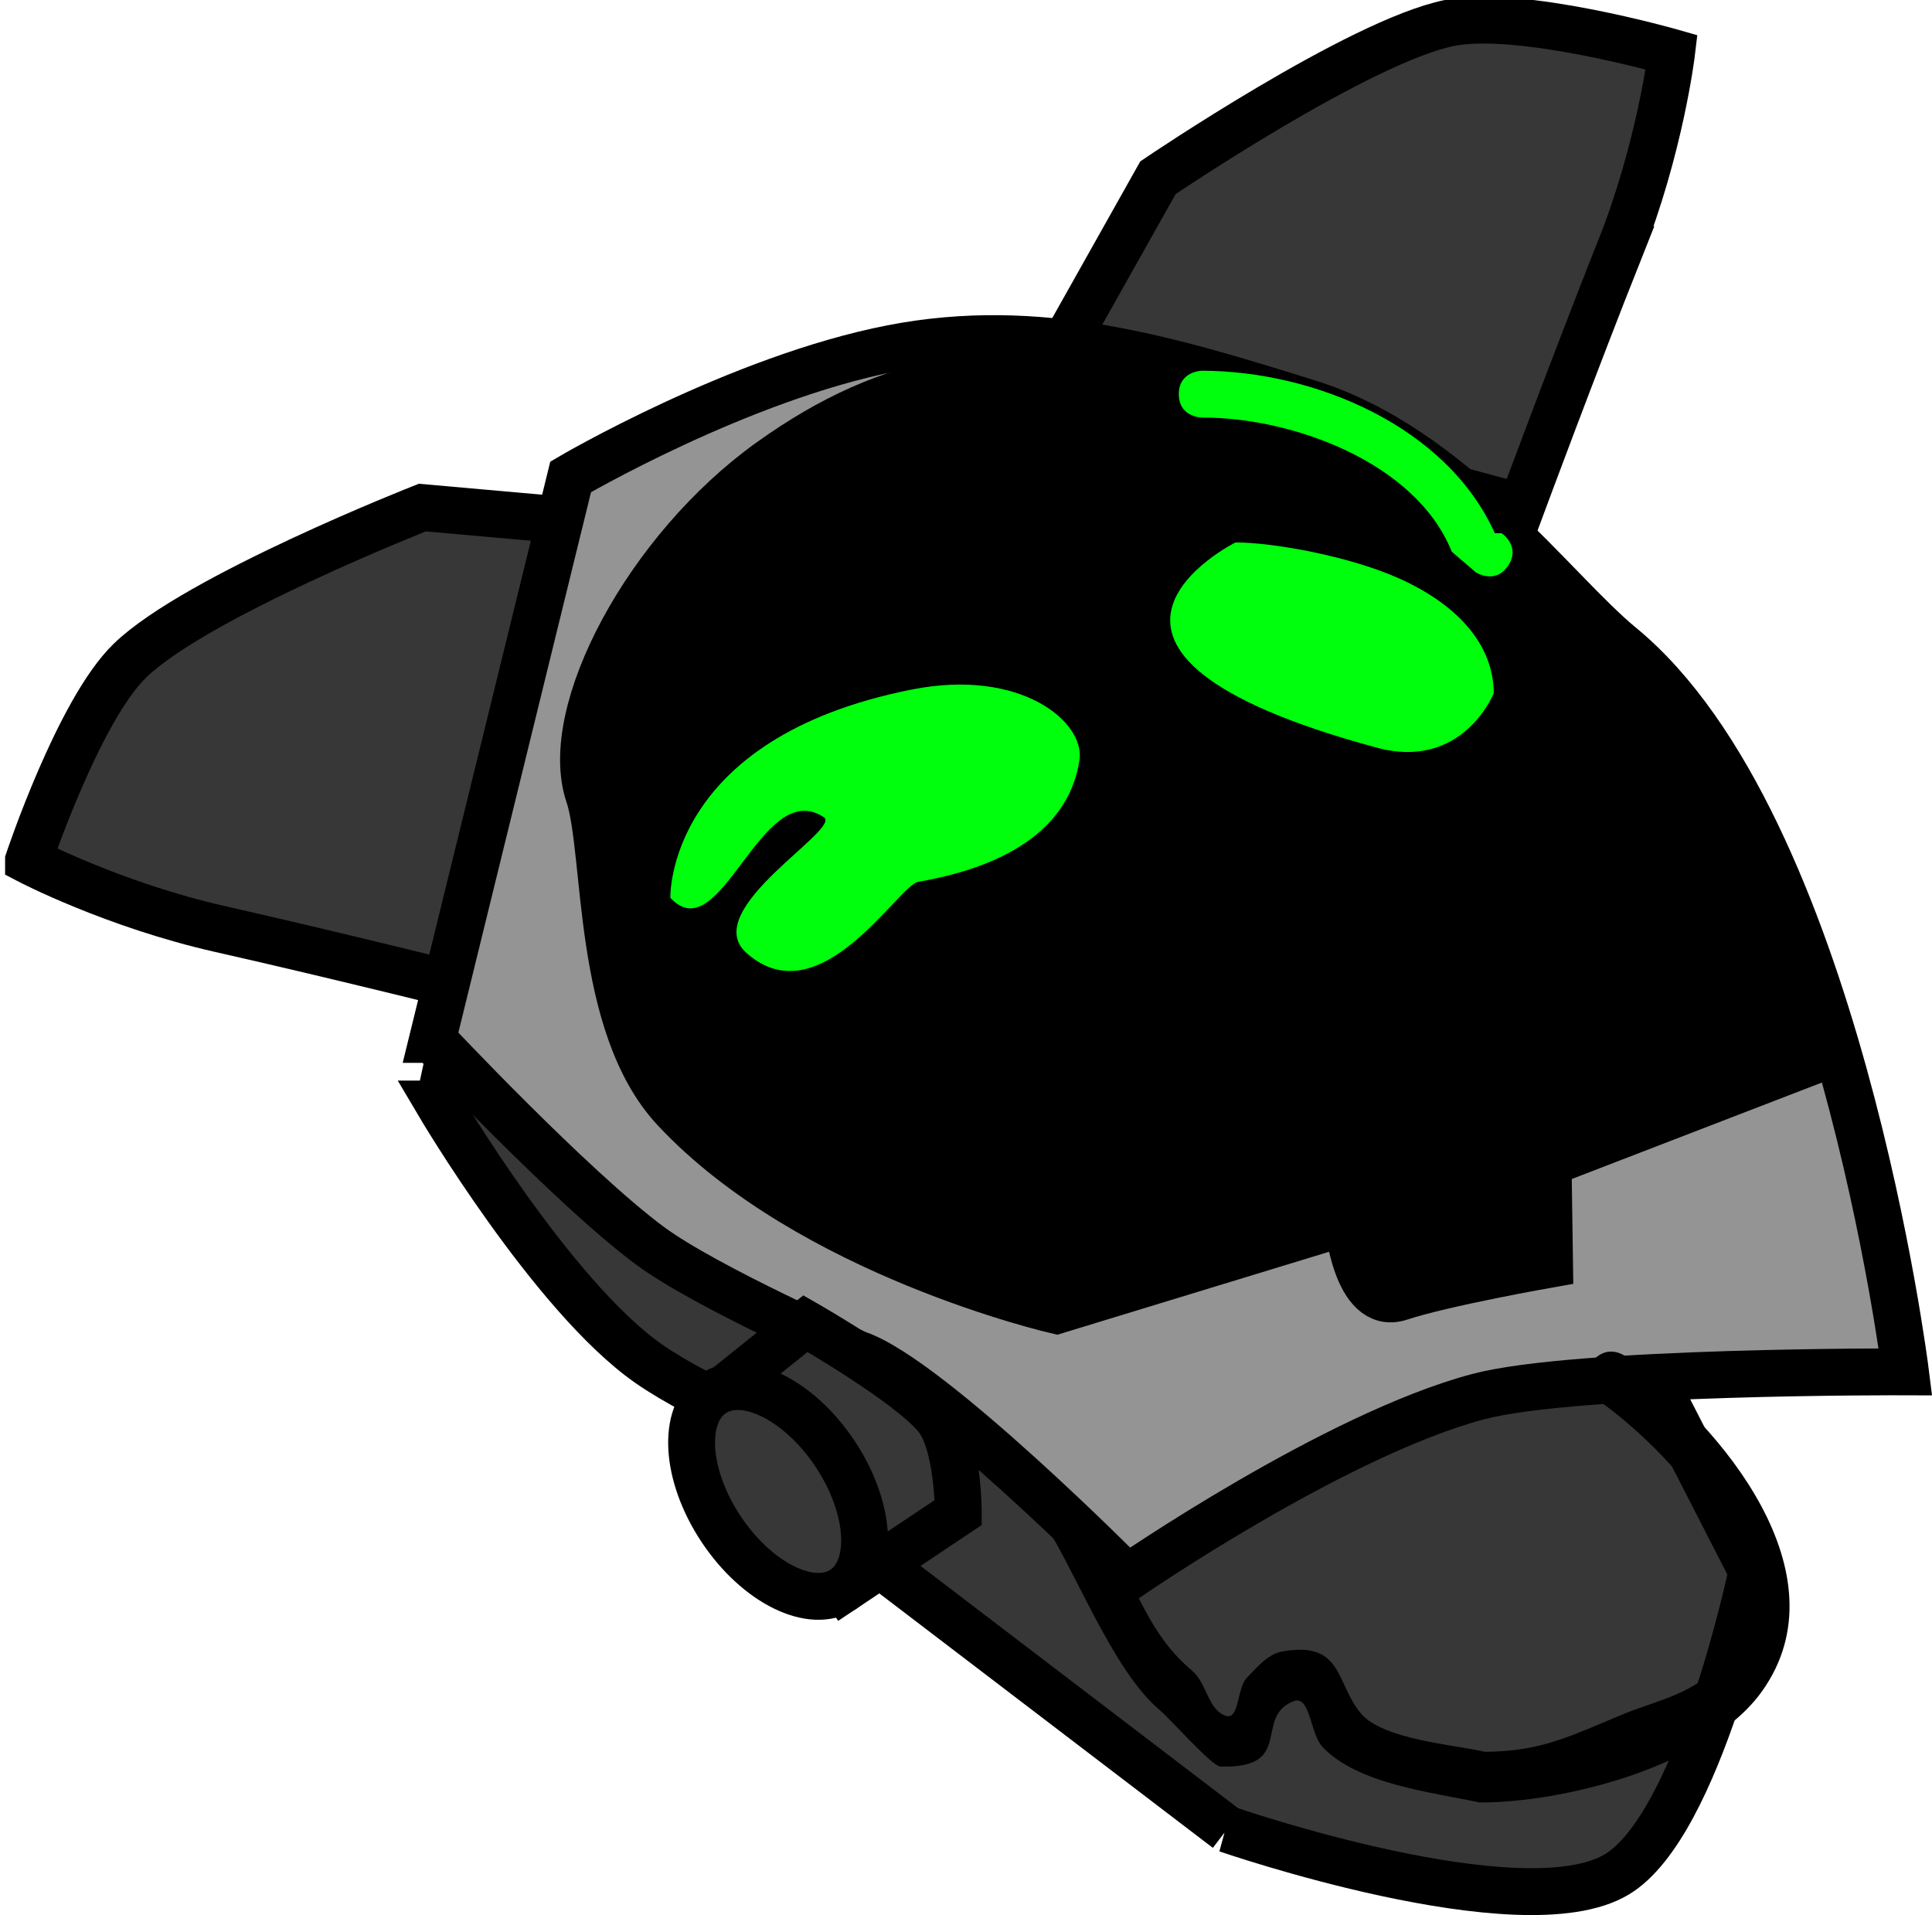 <svg version="1.1" xmlns="http://www.w3.org/2000/svg" xmlns:xlink="http://www.w3.org/1999/xlink" width="103.076" height="102.172" viewBox="0,0,103.076,102.172"><g transform="translate(-188.409,-128.625)"><g data-paper-data="{&quot;isPaintingLayer&quot;:true}" fill-rule="nonzero" stroke-linecap="butt" stroke-linejoin="miter" stroke-miterlimit="10" stroke-dasharray="" stroke-dashoffset="0" style="mix-blend-mode: normal"><g><path d="M211.819,187.525l1.027,-4.718l36.235,28.389l-4.847,-1.012c0,0 -15.6,-4.878 -21.225,-8.81c-5.136,-3.59 -11.191,-13.849 -11.191,-13.849z" fill="#373737" stroke="#000000" stroke-width="2.5"/><path d="M253.876,226.218l-20.464,-15.611c0,0 -0.658,-5.421 3.141,-6.017c7.949,-1.245 39.599,-3.319 39.599,-3.319l5.73,11.187c0,0 -2.803,13.523 -7.215,16.171c-5.051,3.031 -20.792,-2.411 -20.792,-2.411z" fill="#373737" stroke="#000000" stroke-width="2.5"/><path d="M189.931,174.531c0,0 2.666,-7.994 5.409,-10.659c3.519,-3.42 15.601,-8.167 15.601,-8.167l12.278,1.091l-8.731,24.83c0,0 -7.974,-2 -14.304,-3.427c-5.701,-1.286 -10.253,-3.667 -10.253,-3.667z" fill="#373737" stroke="#000000" stroke-width="2.5"/><path d="M274.827,141.943c-2.399,6.029 -5.256,13.737 -5.256,13.737l-25.419,-6.829l6.038,-10.746c0,0 10.744,-7.285 15.555,-8.255c3.748,-0.756 11.851,1.562 11.851,1.562c0,0 -0.608,5.101 -2.769,10.531z" data-paper-data="{&quot;index&quot;:null}" fill="#373737" stroke="#000000" stroke-width="2.5"/><path d="M211.487,184.081l7.367,-30.014c0,0 8.974,-5.268 17.13,-6.857c7.85,-1.529 14.742,0.57 22.265,2.922c7.596,2.375 13.095,10.033 16.638,12.939c11.526,9.456 15.182,38.745 15.182,38.745c0,0 -17.547,-0.066 -22.787,1.32c-7.658,2.027 -18.728,9.666 -18.728,9.666c0,0 -10.529,-10.626 -14.382,-11.933c0,0 -8.065,-3.545 -11.083,-5.779c-4.167,-3.084 -11.602,-11.009 -11.602,-11.009z" fill="#949494" stroke="#000000" stroke-width="2.5"/><path d="M244.775,198.542c0,0 -13.159,-3.018 -20.364,-10.734c-4.242,-4.542 -3.567,-13.744 -4.591,-16.778c-1.484,-4.398 3.121,-13.083 9.676,-17.781c6.555,-4.698 12.384,-5.479 20.464,-3.82c8.08,1.659 18.563,7.496 24.127,12.975c6.34,6.244 11.89,22.496 11.89,22.496l-14.973,5.775l0.078,5.399c0,0 -5.648,0.993 -7.986,1.767c-2.357,0.78 -2.781,-4.042 -2.781,-4.042z" fill="#000000" stroke="#000000" stroke-width="2.5"/><g fill="#00ff0d" stroke="none"><path d="M254.324,157.565c1.988,0 6.044,0.72 8.715,1.914c3.303,1.476 5.064,3.677 5.064,6.135c0,0 -1.64,4.143 -6.249,2.898c-19.127,-5.169 -7.53,-10.947 -7.53,-10.947z" stroke-width="0"/><path d="M268.87,158.805c-0.693,1.04 -1.733,0.347 -1.733,0.347l-1.274,-1.093c-1.906,-4.763 -8.508,-7.171 -13.312,-7.155c0,0 -1.25,0 -1.25,-1.25c0,-1.25 1.25,-1.25 1.25,-1.25c6.024,0.017 13.05,2.978 15.61,8.67l0.363,-0.002c0,0 1.04,0.693 0.347,1.733z" stroke-width="0.5"/><path d="M246.002,169.162c-0.499,3.424 -3.523,5.635 -8.598,6.508c-1.073,0.185 -5.242,7.273 -9.161,3.805c-2.636,-2.333 5.275,-6.696 4.083,-7.273c-3.33,-2.128 -5.456,7.216 -8.152,4.326c0,0 -0.273,-8.514 12.891,-11.117c5.837,-1.154 9.229,1.75 8.938,3.75z" stroke-width="0"/></g><g fill="#373737" stroke="#000000" stroke-width="2.5"><path d="M233.473,213.367l-6.867,-10.292l4.776,-3.831c0,0 5.526,3.16 7.008,4.991c1.153,1.425 1.145,5.086 1.145,5.086z"/><path d="M226.891,210.22c-1.922,-2.881 -2.124,-6.122 -0.45,-7.239c1.674,-1.117 4.589,0.313 6.512,3.194c1.922,2.881 2.124,6.122 0.45,7.239c-1.674,1.117 -4.589,-0.313 -6.512,-3.194z"/></g><path d="M273.439,201.162c0.962,-0.962 1.923,0 1.923,0l0.021,0.047c4.798,3.431 11.486,11.372 7.045,17.632c-2.852,4.02 -10.599,5.968 -15.088,5.949c-2.568,-0.56 -6.471,-0.962 -8.373,-2.963c-0.663,-0.698 -0.648,-2.791 -1.545,-2.44c-2.155,0.844 0.088,3.625 -3.908,3.483c-0.45,-0.016 -2.643,-2.509 -3.21,-2.988c-2.613,-2.208 -4.526,-7.588 -6.507,-10.518c0,0 -0.048,-0.072 1.083,-0.827c1.131,-0.754 2.592,2.319 2.592,2.319c1.771,2.705 2.172,4.903 4.556,6.922c0.758,0.642 0.837,2.084 1.783,2.388c0.731,0.235 0.58,-1.465 1.114,-2.018c0.547,-0.566 1.117,-1.273 1.891,-1.412c3.274,-0.59 2.846,1.727 4.216,3.321c1.183,1.376 4.934,1.65 6.605,2.03c3.049,-0.016 4.622,-0.875 7.417,-2.025c1.731,-0.712 3.934,-1.102 5.146,-2.779c3.477,-4.814 -2.951,-11.402 -6.397,-13.86l-0.363,-0.337c0,0 -0.962,-0.962 0,-1.923z" fill="#000000" stroke="none" stroke-width="0.5"/></g></g></g></svg>